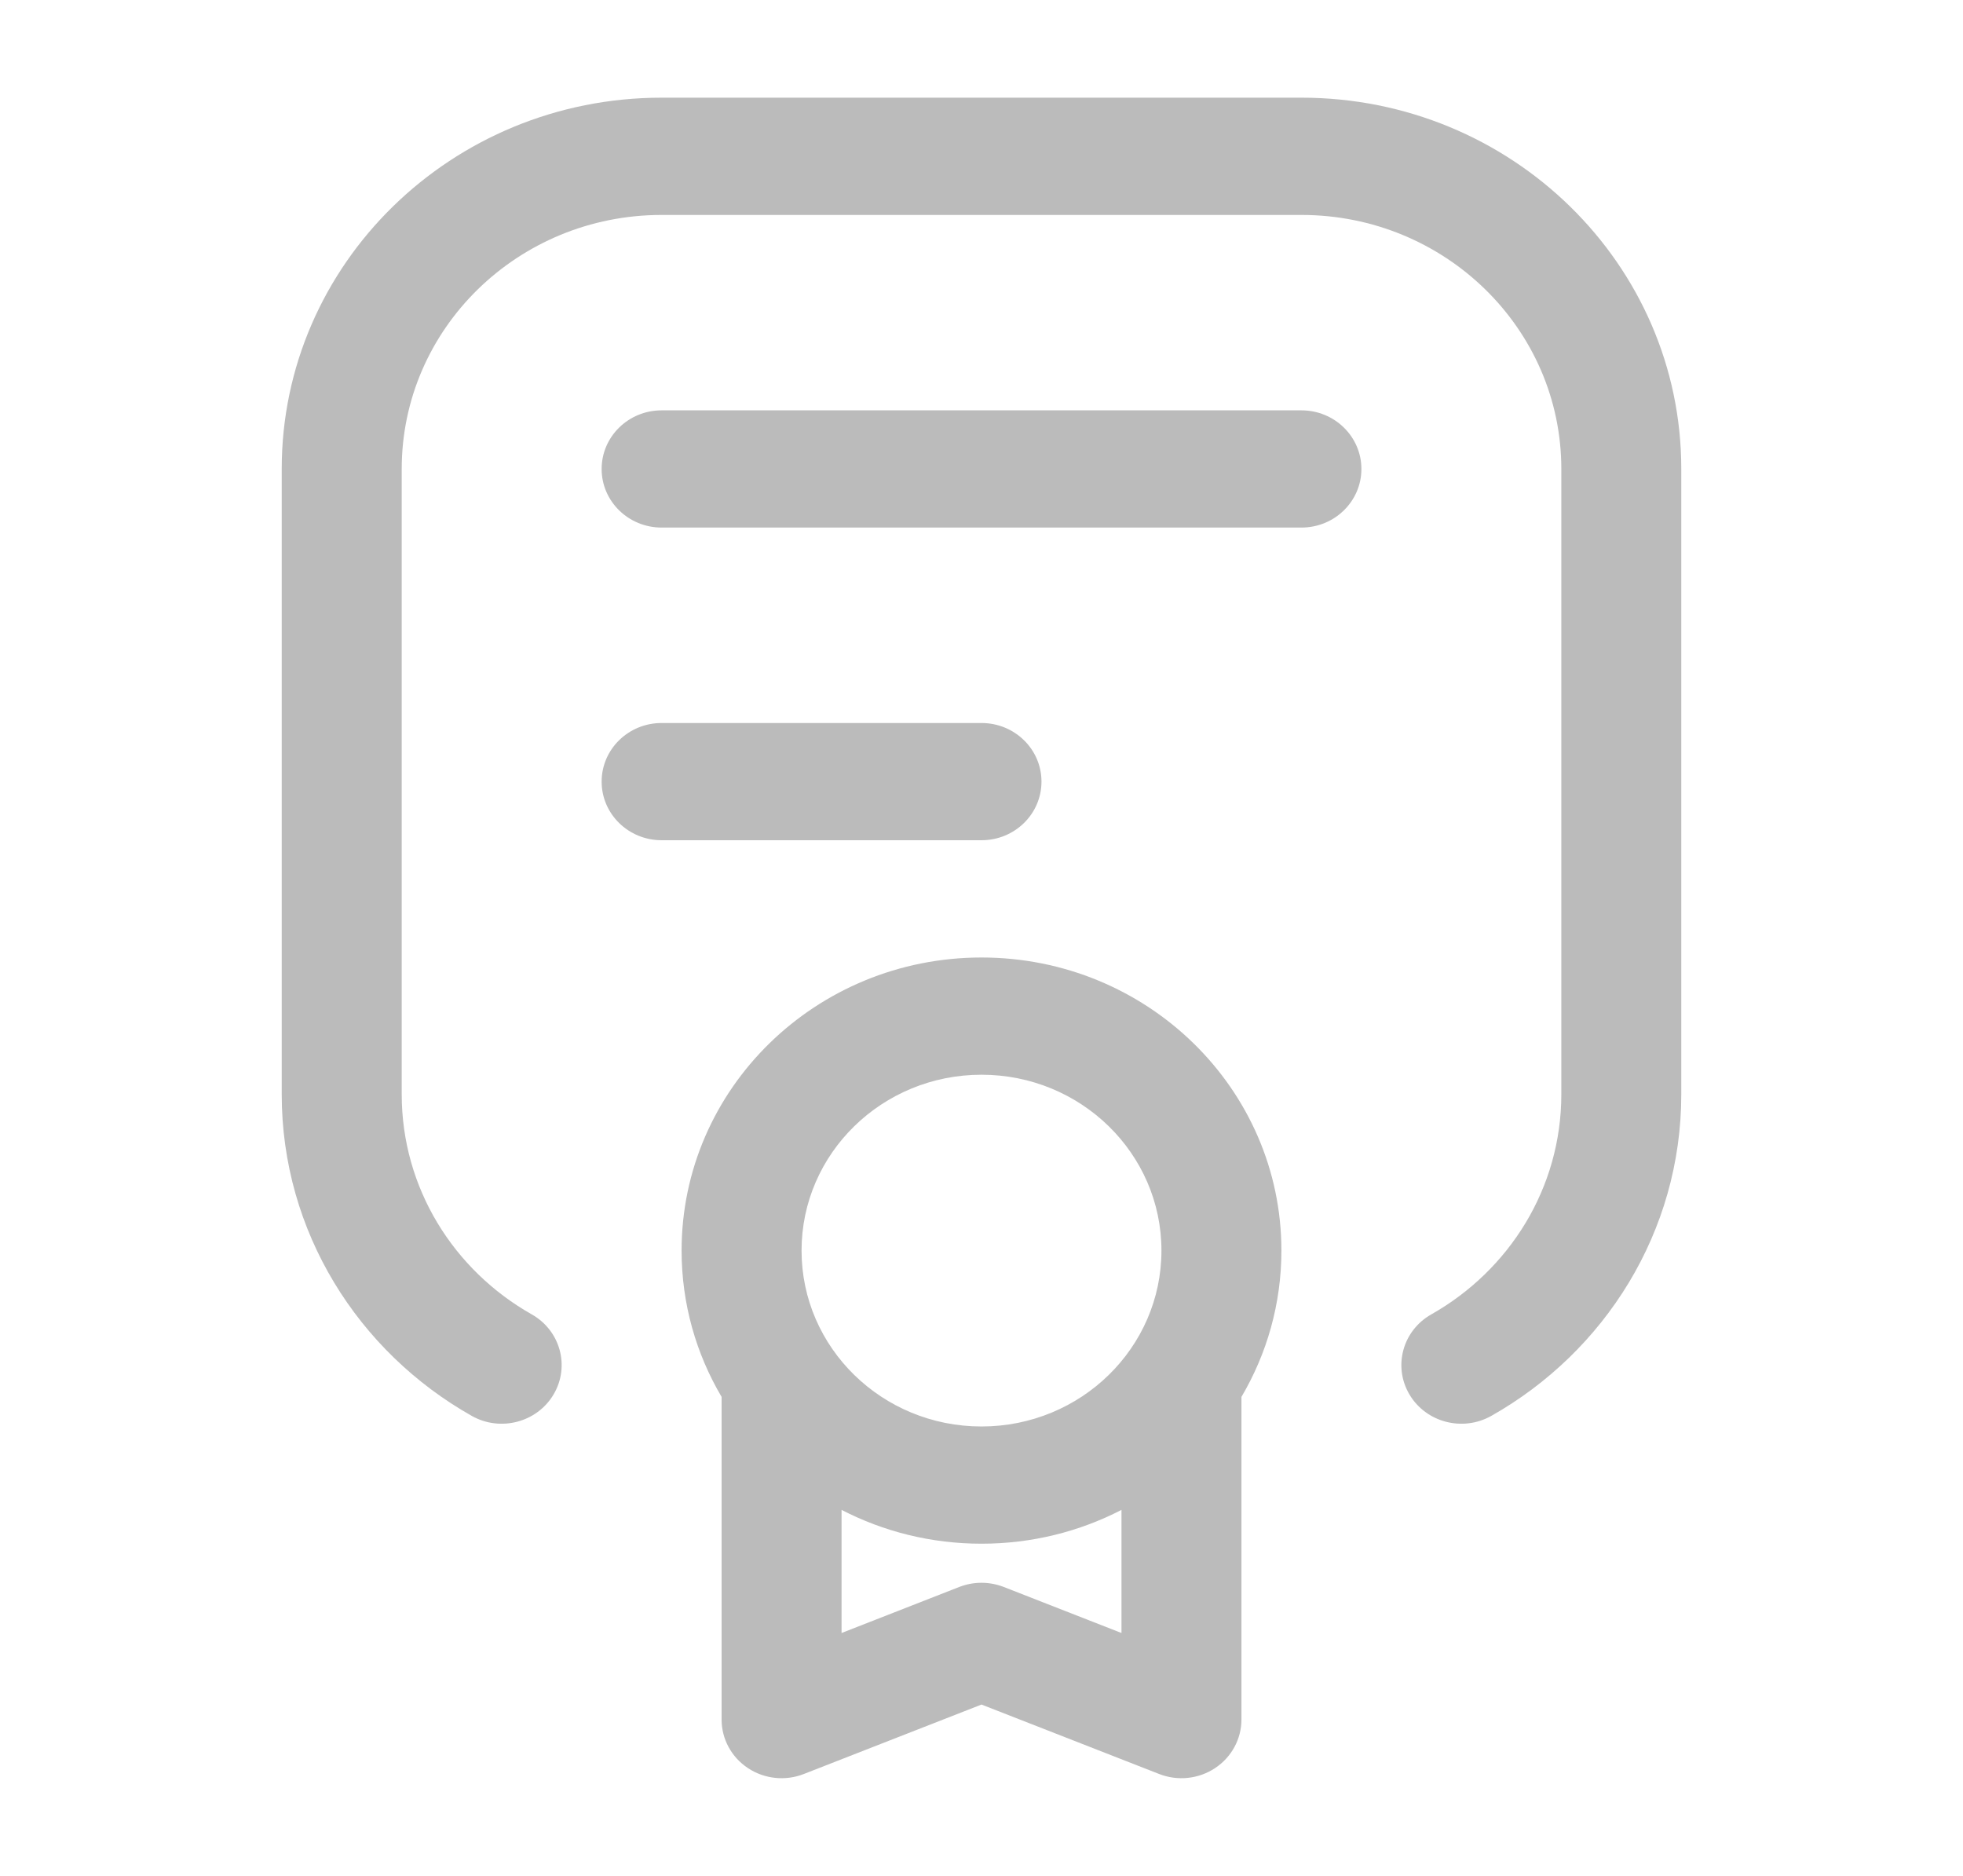 <svg width="45" height="43" viewBox="0 0 45 43" fill="none" xmlns="http://www.w3.org/2000/svg">
<g id="huge-icon/education/outline/diploma">
<path id="Vector (Stroke)" fill-rule="evenodd" clip-rule="evenodd" d="M15.167 4.927C11.876 4.927 9.209 7.534 9.209 10.75V25.083C9.209 27.237 10.404 29.119 12.189 30.128C12.846 30.499 13.071 31.321 12.69 31.964C12.31 32.606 11.469 32.826 10.812 32.454C8.212 30.985 6.458 28.235 6.458 25.083V10.75C6.458 6.05 10.357 2.239 15.167 2.239H29.834C34.643 2.239 38.542 6.05 38.542 10.75V25.083C38.542 28.235 36.788 30.985 34.189 32.454C33.531 32.826 32.69 32.606 32.31 31.964C31.93 31.321 32.154 30.499 32.812 30.128C34.596 29.119 35.792 27.237 35.792 25.083V10.75C35.792 7.534 33.124 4.927 29.834 4.927H15.167ZM13.792 10.75C13.792 10.008 14.407 9.406 15.167 9.406H29.834C30.593 9.406 31.209 10.008 31.209 10.75C31.209 11.492 30.593 12.093 29.834 12.093H15.167C14.407 12.093 13.792 11.492 13.792 10.75ZM13.792 17.916C13.792 17.174 14.407 16.573 15.167 16.573H22.5C23.26 16.573 23.875 17.174 23.875 17.916C23.875 18.659 23.26 19.26 22.5 19.26H15.167C14.407 19.26 13.792 18.659 13.792 17.916ZM22.5 24.635C20.222 24.635 18.375 26.44 18.375 28.666C18.375 30.893 20.222 32.698 22.5 32.698C24.778 32.698 26.625 30.893 26.625 28.666C26.625 26.44 24.778 24.635 22.5 24.635ZM15.625 28.666C15.625 24.956 18.703 21.948 22.5 21.948C26.297 21.948 29.375 24.956 29.375 28.666C29.375 29.888 29.041 31.033 28.459 32.02V39.416C28.459 39.862 28.232 40.279 27.854 40.529C27.477 40.779 26.997 40.83 26.573 40.664L22.5 39.072L18.427 40.664C18.004 40.83 17.524 40.779 17.146 40.529C16.768 40.279 16.542 39.862 16.542 39.416V32.02C15.959 31.033 15.625 29.888 15.625 28.666ZM19.292 34.61V37.432L21.989 36.377C22.317 36.249 22.683 36.249 23.011 36.377L25.709 37.432V34.61C24.751 35.105 23.659 35.385 22.5 35.385C21.341 35.385 20.25 35.105 19.292 34.61Z" fill="#BBBBBB"/>
</g>
</svg>
